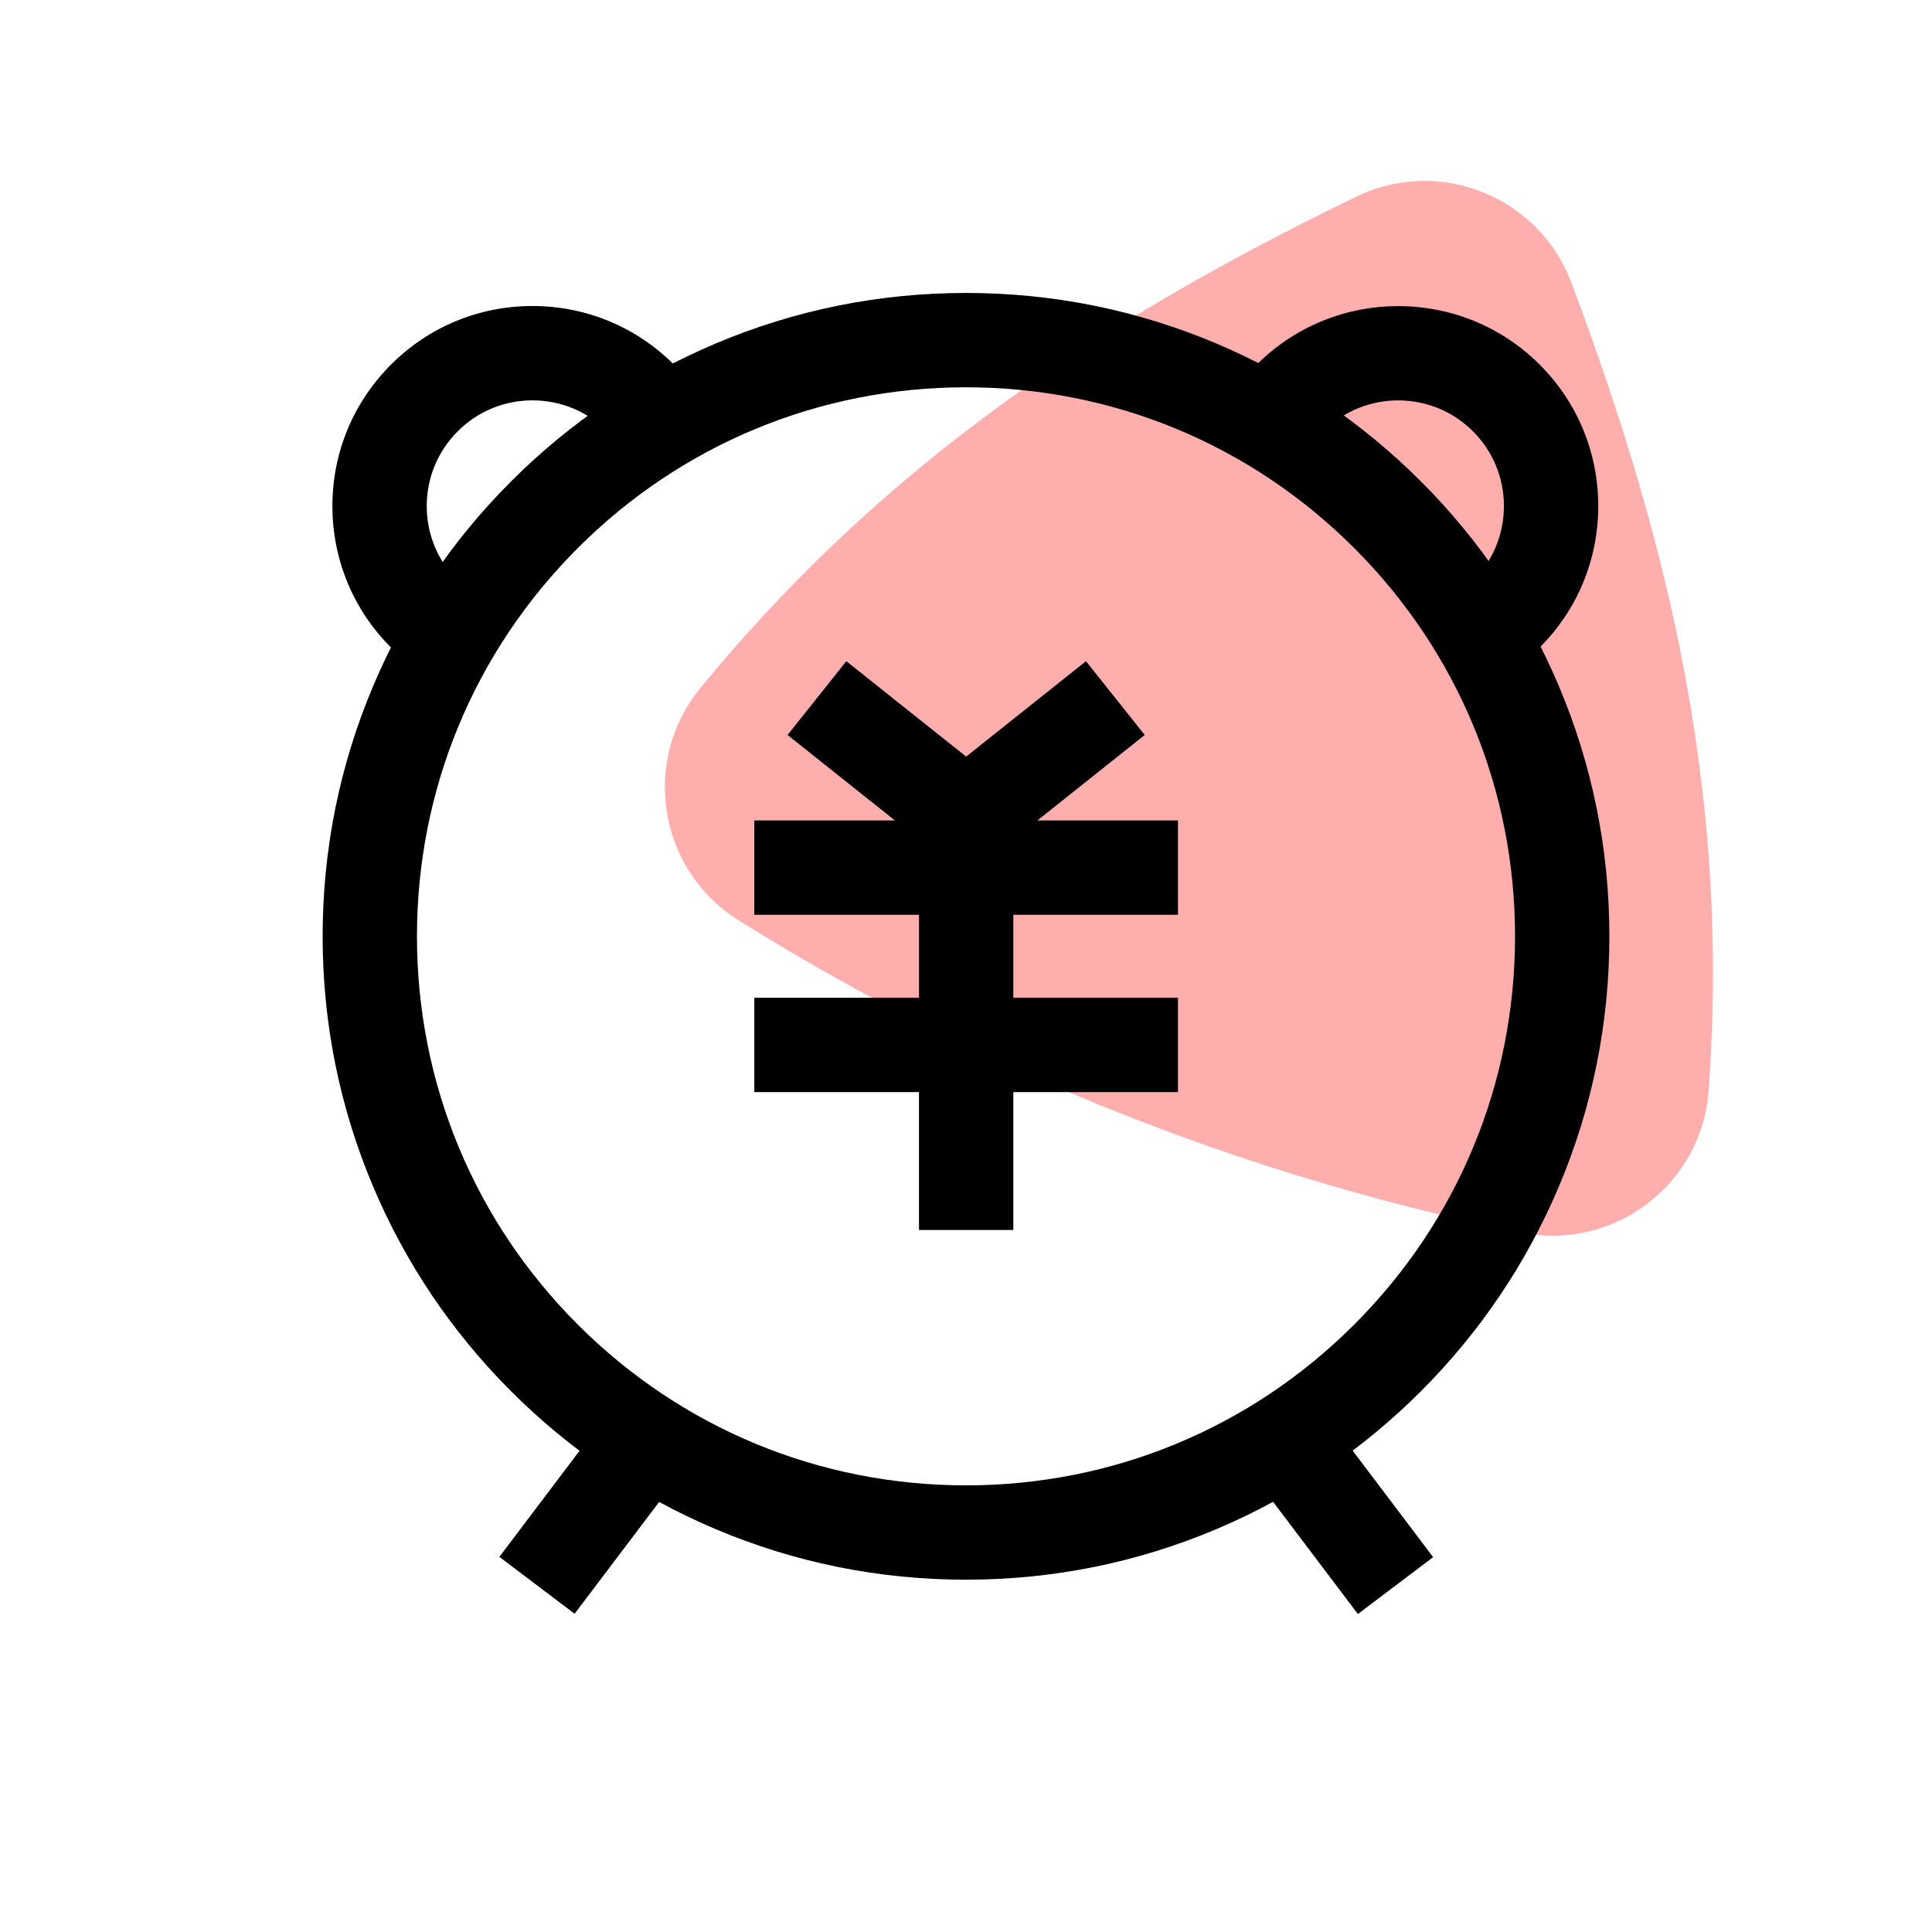 <?xml version="1.0" standalone="no"?><!DOCTYPE svg PUBLIC "-//W3C//DTD SVG 1.1//EN" "http://www.w3.org/Graphics/SVG/1.1/DTD/svg11.dtd"><svg t="1754226009507" class="icon" viewBox="0 0 1024 1024" version="1.1" xmlns="http://www.w3.org/2000/svg" p-id="1626" xmlns:xlink="http://www.w3.org/1999/xlink" width="200" height="200"><path d="M718.77 104.28c-135.65 65.79-247.92 140.41-344.25 256.38l-2.93 3.52c-32.18 38.74-22.79 96.95 19.92 123.63a1256.635 1256.635 0 0 0 414.62 165.45c49.34 10.05 96.23-25.7 99.56-75.95l0.3-4.57c10-150.42-20.05-281.85-73.16-422.95-17.22-45.78-70.07-66.87-114.08-45.52h0.02z" fill="#FFAEAE" p-id="1627"></path><path d="M512.08 464.92l-94.66-75.36 31.14-39.12 63.52 50.57 63.51-50.57 31.14 39.12-94.65 75.36z" p-id="1628"></path><path d="M512 837.27c-46.02 0-90.68-9.02-132.74-26.81-40.61-17.18-77.07-41.76-108.38-73.07-31.31-31.31-55.89-67.77-73.07-108.38C180.02 586.95 171 542.29 171 496.27s9.02-90.68 26.81-132.74c17.18-40.61 41.76-77.07 73.07-108.38 31.31-31.31 67.77-55.89 108.38-73.07 42.06-17.79 86.72-26.81 132.74-26.81s90.68 9.02 132.74 26.81c40.61 17.18 77.07 41.76 108.38 73.07 31.31 31.31 55.89 67.77 73.07 108.38C843.98 405.59 853 450.25 853 496.27s-9.02 90.68-26.81 132.74c-17.18 40.61-41.76 77.07-73.07 108.38-31.31 31.31-67.77 55.89-108.38 73.07-42.06 17.79-86.72 26.81-132.74 26.81z m0-632c-77.73 0-150.81 30.27-205.77 85.23C251.27 345.46 221 418.54 221 496.27s30.27 150.81 85.23 205.77C361.19 757 434.27 787.27 512 787.27S662.81 757 717.77 702.04C772.73 647.08 803 574 803 496.27s-30.27-150.81-85.23-205.77c-54.96-54.96-128.04-85.23-205.77-85.23z" p-id="1629"></path><path d="M487.08 477.97h50v173.96h-50zM816.06 343.2l-35.36-35.36c10.58-10.58 16.41-24.65 16.41-39.62s-5.83-29.04-16.41-39.62c-21.85-21.85-57.39-21.85-79.24 0l-35.36-35.36c41.34-41.34 108.61-41.34 149.95 0 20.03 20.03 31.06 46.65 31.06 74.98s-11.03 54.95-31.06 74.98zM207.24 343.2c-20.03-20.03-31.06-46.65-31.06-74.98s11.03-54.95 31.06-74.97c20.03-20.03 46.65-31.06 74.97-31.06s54.95 11.03 74.98 31.06l-35.36 35.36c-10.58-10.58-24.65-16.41-39.62-16.41s-29.04 5.83-39.62 16.41c-10.58 10.58-16.41 24.65-16.41 39.62s5.83 29.04 16.41 39.62l-35.36 35.36zM663.763 781.439l39.89-30.147 55.945 74.028-39.89 30.146zM264.673 825.177l55.946-74.027 39.89 30.146-55.946 74.028z" p-id="1630"></path><path d="M399.8 434.85h224.55v50H399.8zM399.8 528.84h224.55v50H399.8z" p-id="1631"></path></svg>